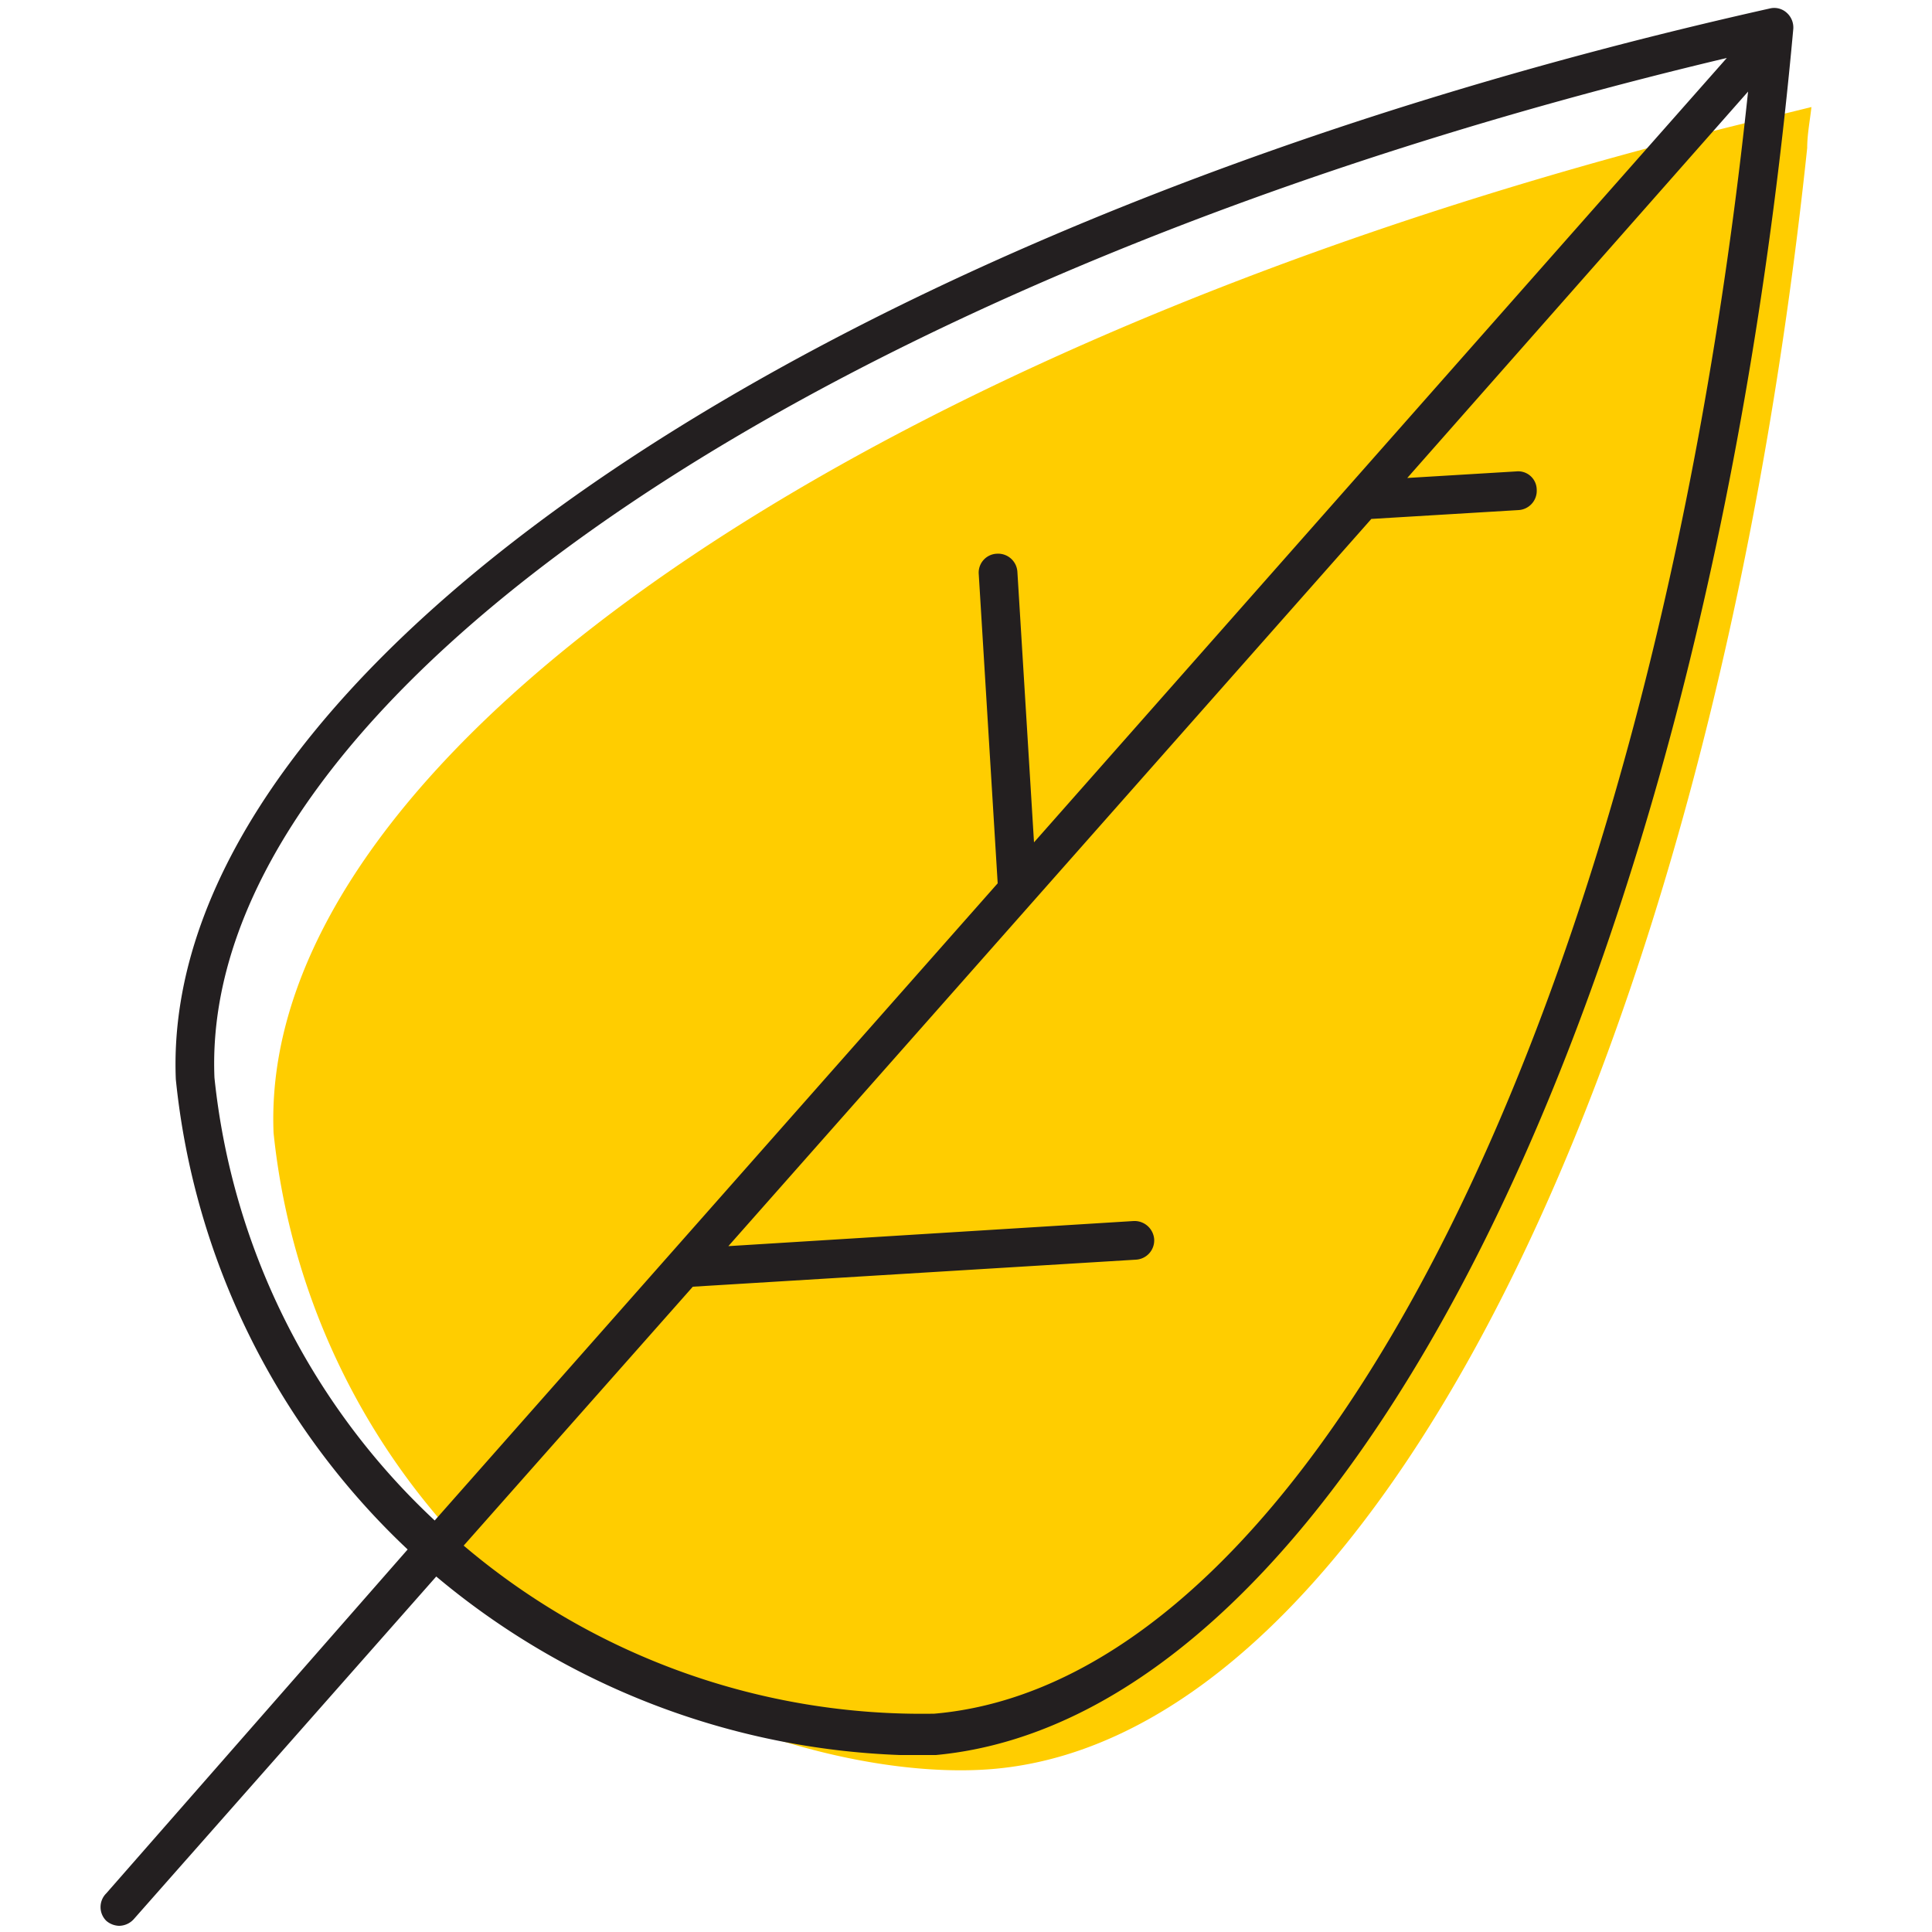 <svg id="Layer_1" data-name="Layer 1" xmlns="http://www.w3.org/2000/svg" viewBox="0 0 50 50"><defs><style>.cls-1{fill:#ffcd00;}.cls-2{fill:#231f20;}</style></defs><title>leaf</title><path class="cls-1" d="M46.23,2.93C23.06,8.39,6.67,19.39,7.08,29.32a18.25,18.25,0,0,0,5.7,11.46c.12.11.23.24.35.35s.27.21.39.31c4,3.34,9.06,4.61,12.19,4.34,9.84-.85,18.57-18.38,21.06-41.95,0-.35.07-.7.11-1.06Z"/><path class="cls-2" d="M46.24.33A.48.48,0,0,0,45.8.22C21.47,5.67,4.12,17.32,4.55,27.93a19.38,19.38,0,0,0,6,12.17L2.75,49a.5.5,0,0,0,0,.71.53.53,0,0,0,.33.13.52.52,0,0,0,.38-.17l7.83-8.87a19.79,19.79,0,0,0,12,4.62c.32,0,.63,0,.93,0C34.83,44.43,44.14,25.68,46.41.75A.51.51,0,0,0,46.24.33ZM5.55,27.89C5.14,18,21.53,7,44.69,1.5L26.76,21.8l-.43-7a.5.5,0,0,0-.53-.47.49.49,0,0,0-.47.53l.49,8L11.25,39.35A18.25,18.25,0,0,1,5.55,27.89ZM24.18,44.35A18.32,18.32,0,0,1,12,40l5.93-6.7L29.4,32.6a.5.5,0,0,0,.47-.53.51.51,0,0,0-.53-.47l-10.49.65,7.86-8.89h0l8.78-9.93,3.82-.23a.5.5,0,0,0,.46-.53.48.48,0,0,0-.53-.47l-2.82.17,8.82-10C42.75,26,34,43.5,24.18,44.35Z"/></svg>